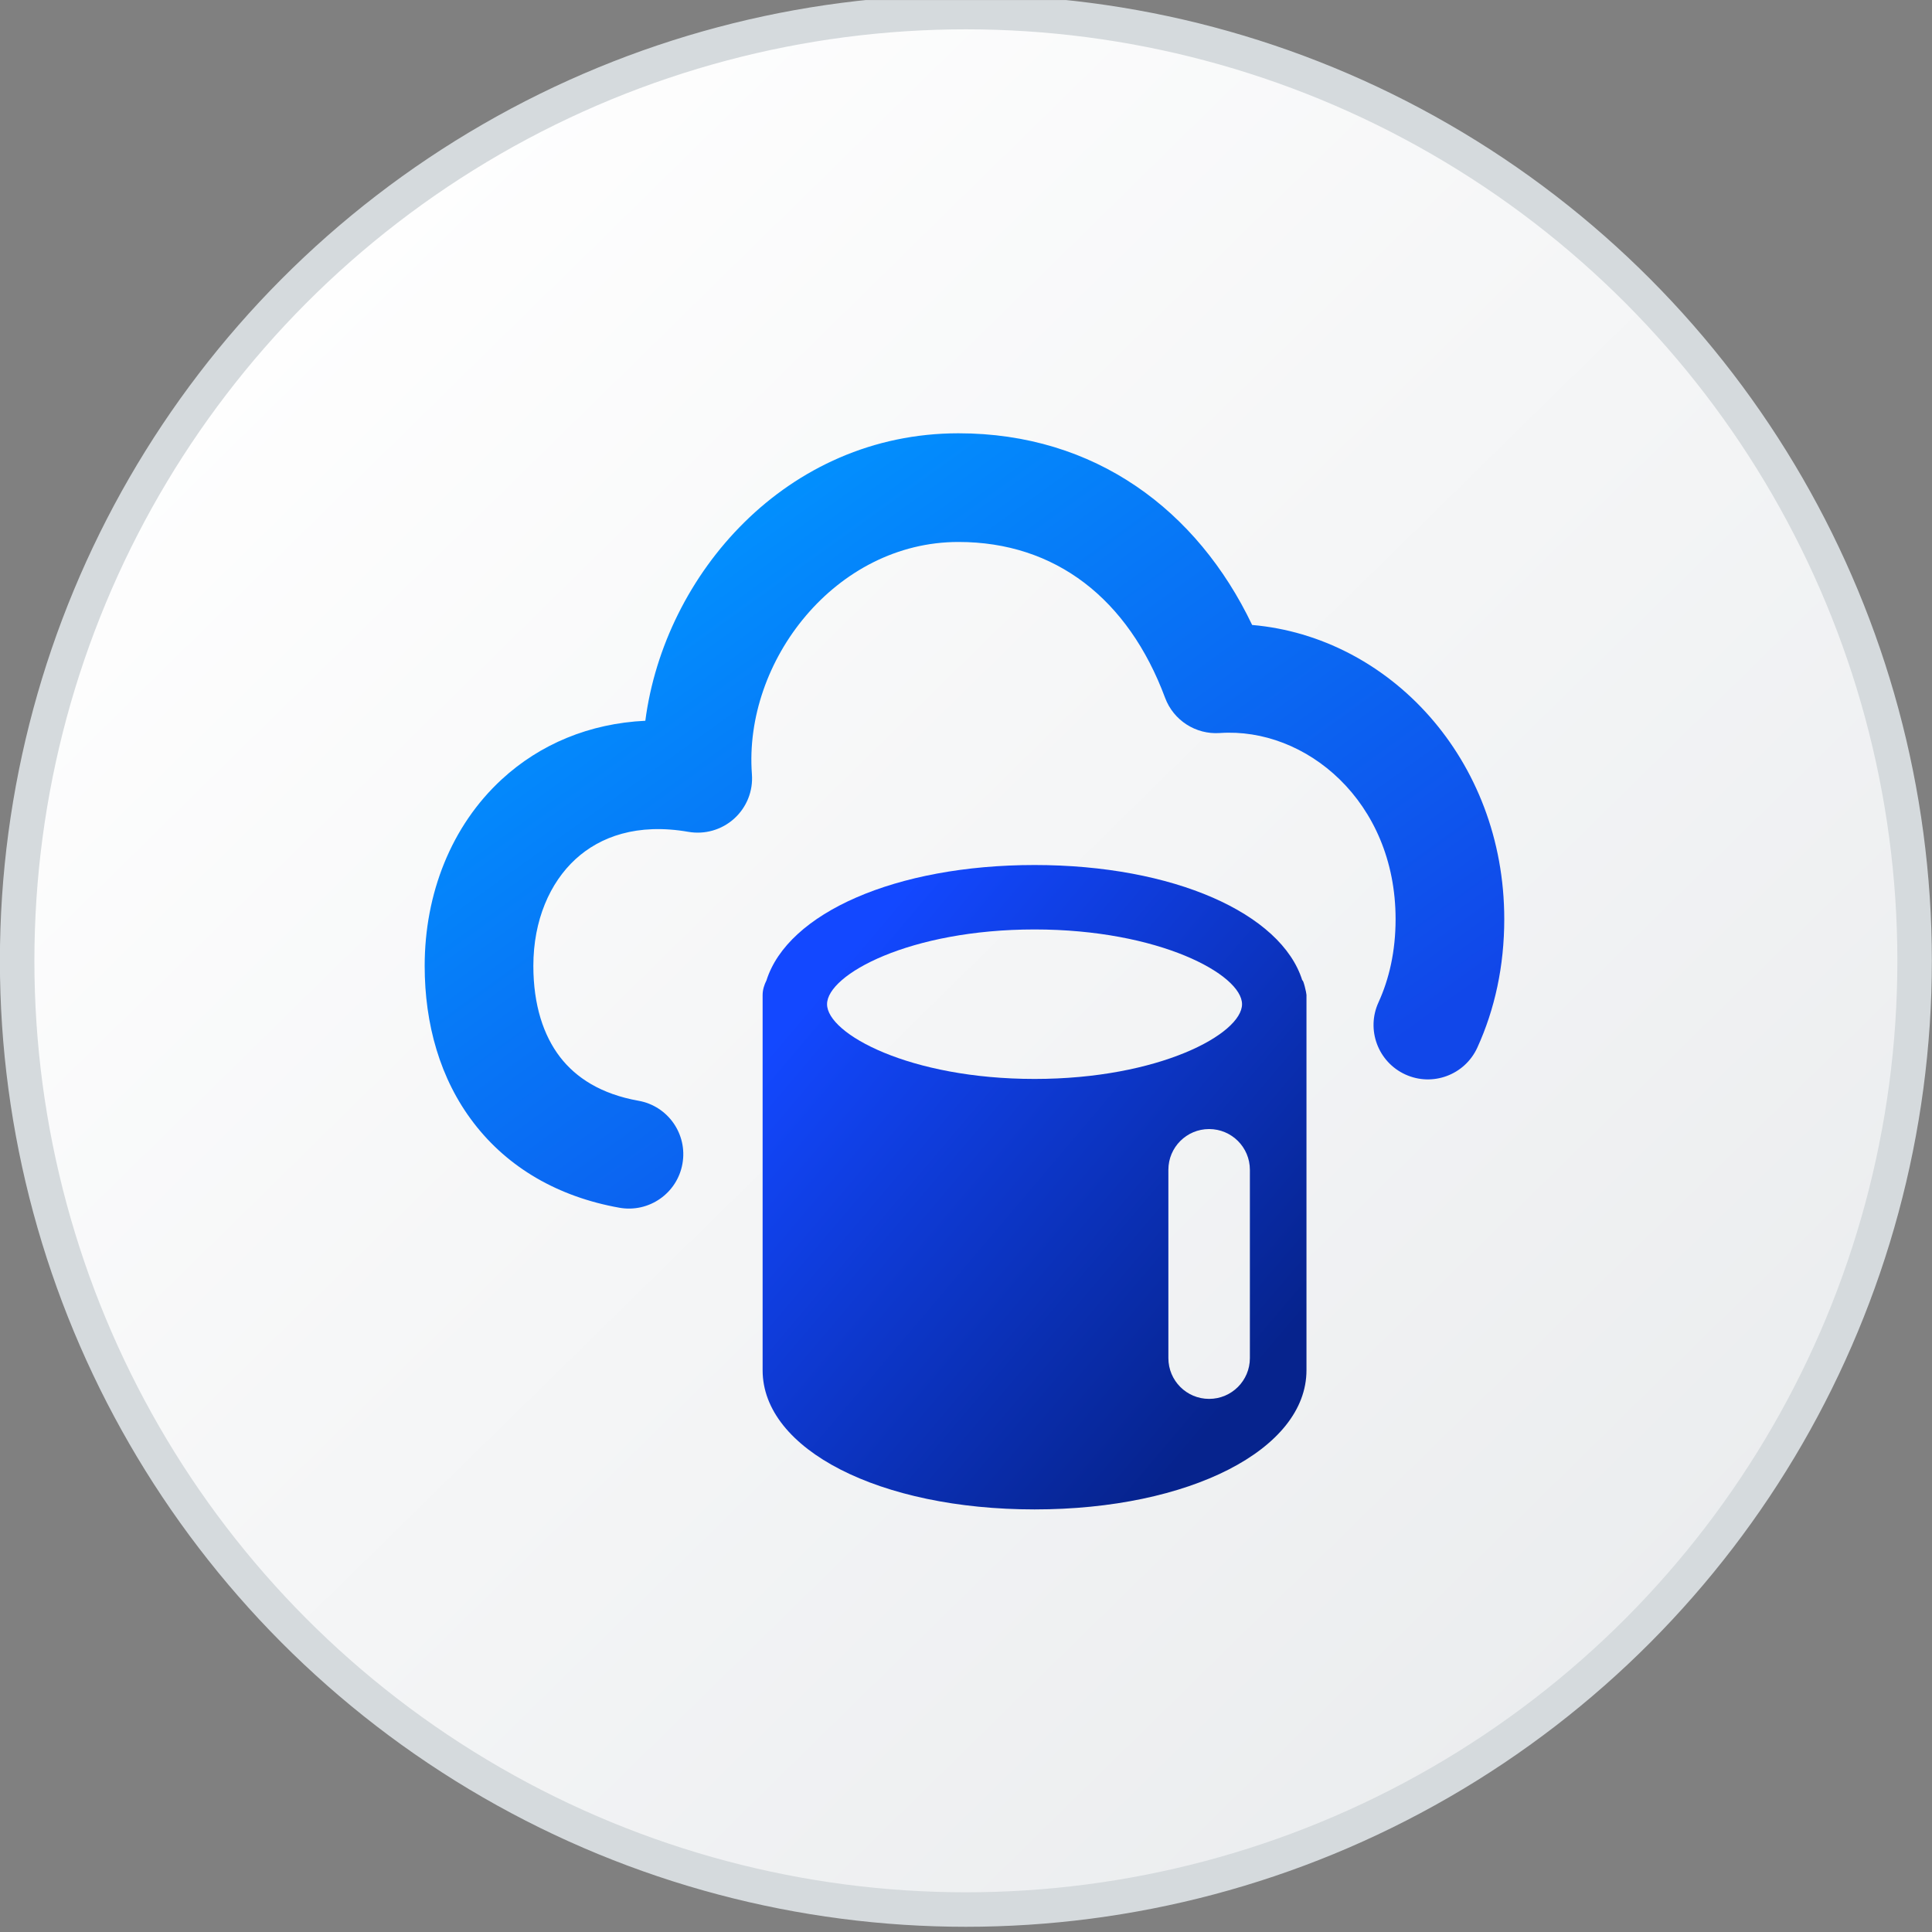 <svg width="48" height="48" viewBox="0 0 48 48" fill="none" xmlns="http://www.w3.org/2000/svg">
<rect x="0" y="0" width="48" height="48" fill="#808080" stroke="none"/>
<g clip-path="url(#clip0_3169_9564)">
<circle cx="23.997" cy="23.871" r="23.571" fill="url(#paint0_linear_3169_9564)" stroke="#D5DADD" stroke-width="0.857"/>
<g clip-path="url(#clip1_3169_9564)">
<path fill-rule="evenodd" clip-rule="evenodd" d="M23.813 13.465C20.758 13.465 18.47 16.428 18.681 19.236C18.713 19.651 18.551 20.057 18.242 20.337C17.934 20.616 17.514 20.738 17.104 20.667C15.83 20.445 14.906 20.787 14.296 21.348C13.665 21.929 13.251 22.857 13.251 23.997C13.251 24.976 13.506 25.729 13.912 26.259C14.309 26.775 14.927 27.181 15.863 27.348C16.597 27.478 17.086 28.179 16.955 28.913C16.825 29.647 16.124 30.136 15.39 30.006C13.866 29.735 12.622 29.011 11.771 27.902C10.929 26.807 10.551 25.439 10.551 23.997C10.551 22.211 11.206 20.523 12.467 19.362C13.415 18.489 14.641 17.974 16.033 17.907C16.507 14.269 19.54 10.765 23.813 10.765C27.209 10.765 29.748 12.678 31.109 15.527C34.522 15.823 37.373 18.863 37.373 22.836C37.373 24.003 37.137 25.078 36.704 26.027C36.394 26.706 35.593 27.005 34.915 26.695C34.237 26.385 33.938 25.584 34.247 24.906C34.513 24.325 34.673 23.635 34.673 22.836C34.673 19.904 32.437 18.063 30.305 18.212C29.708 18.253 29.155 17.897 28.946 17.336C28.032 14.88 26.223 13.465 23.813 13.465Z" fill="url(#paint1_linear_3169_9564)"/>
<path fill-rule="evenodd" clip-rule="evenodd" d="M25.703 21.491C29.153 21.491 31.835 22.692 32.355 24.357C32.381 24.331 32.459 24.673 32.459 24.717V34.043C32.459 36.012 29.553 37.501 25.703 37.501C21.853 37.501 18.947 36.012 18.947 34.043V24.725C18.947 24.589 18.987 24.469 19.043 24.357C19.572 22.684 22.253 21.491 25.703 21.491ZM30.858 24.949C30.858 24.213 28.801 23.092 25.703 23.092C22.605 23.092 20.548 24.213 20.548 24.949C20.548 25.686 22.605 26.806 25.703 26.806C28.801 26.806 30.858 25.686 30.858 24.949ZM31.053 29.063C31.053 28.504 30.599 28.051 30.04 28.051C29.481 28.051 29.028 28.504 29.028 29.063V33.742C29.028 34.302 29.481 34.755 30.04 34.755C30.599 34.755 31.053 34.302 31.053 33.742L31.053 29.063Z" fill="url(#paint2_linear_3169_9564)"/>
</g>
</g>
<defs>
<linearGradient id="paint0_linear_3169_9564" x1="4.35" y1="6.684" x2="41.062" y2="44.115" gradientUnits="userSpaceOnUse">
<stop stop-color="white"/>
<stop offset="1" stop-color="#EAECEE"/>
</linearGradient>
<linearGradient id="paint1_linear_3169_9564" x1="14.572" y1="13.646" x2="27.351" y2="31.446" gradientUnits="userSpaceOnUse">
<stop stop-color="#0195FF"/>
<stop offset="0.991" stop-color="#1147E9"/>
</linearGradient>
<linearGradient id="paint2_linear_3169_9564" x1="20.945" y1="23.846" x2="31.998" y2="33.215" gradientUnits="userSpaceOnUse">
<stop stop-color="#1348FF"/>
<stop offset="1" stop-color="#06238D"/>
</linearGradient>
<clipPath id="clip0_3169_9564">
<rect width="48" height="48" fill="white" transform="translate(-0.001 0.001)"/>
</clipPath>
<clipPath id="clip1_3169_9564">
<rect width="27" height="27" fill="white" transform="translate(10.498 10.501)"/>
</clipPath>
</defs>
</svg>
